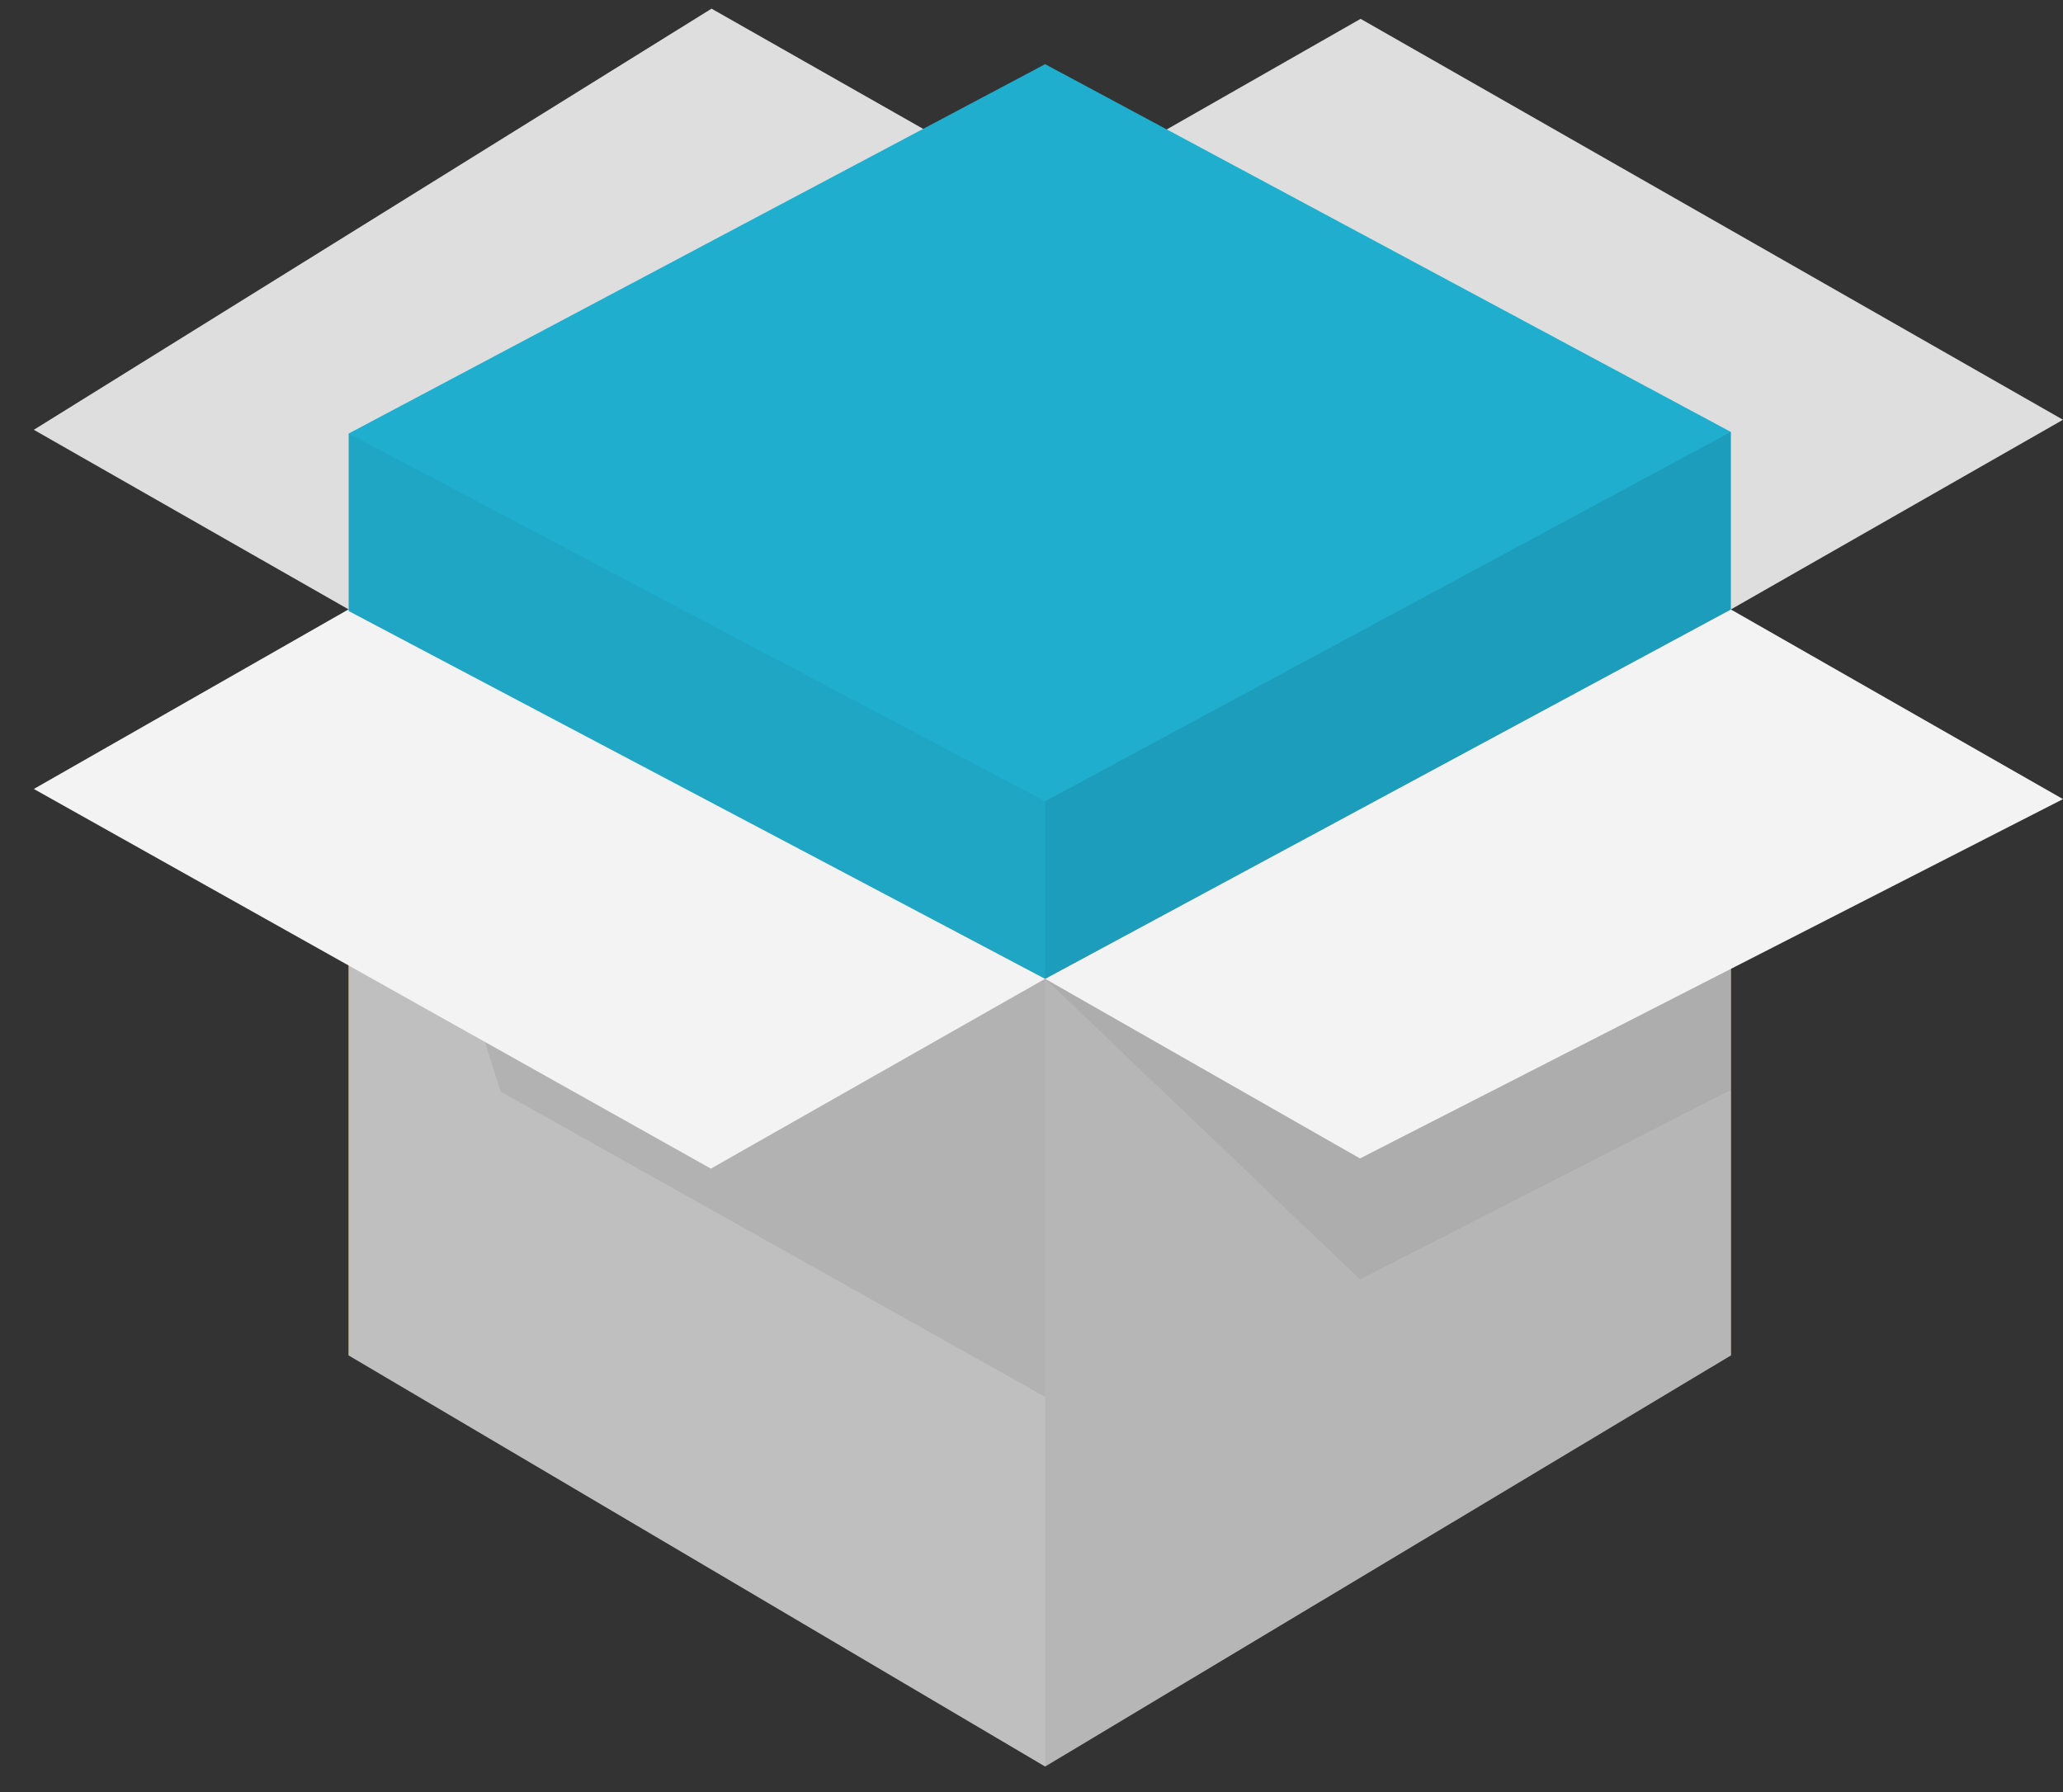 
<svg width="61px" height="53px" viewBox="-1 4 61 53" version="1.1" xmlns="http://www.w3.org/2000/svg" xmlns:xlink="http://www.w3.org/1999/xlink">
    <rect x="-1" y="4" width="61" height="53" fill="#333333" stroke="none"/>
    <!-- Generator: Sketch 39.1 (31720) - http://www.bohemiancoding.com/sketch -->
    <desc>Created with Sketch.</desc>
    <defs></defs>
    <g id="icon" stroke="none" stroke-width="1" fill="none" fill-rule="evenodd" transform="translate(0, 4)">
        <polygon id="Shape" fill="#EEC649" points="29.903 29.164 9.31 40.092 9.31 18.024 29.903 5.867 50.179 18.024 50.179 40.092"></polygon>
        <polygon id="Shape" fill="#07090B" opacity="0.2" points="29.903 5.867 50.179 18.024 50.179 40.092 29.903 29.164"></polygon>
        <polygon id="Shape" fill="#07090B" opacity="0.15" points="29.903 5.867 9.31 18.024 9.31 40.092 29.903 29.164"></polygon>
        <polygon id="Shape" fill="#BFBFBF" points="29.903 28.947 9.31 18.019 9.31 40.087 29.903 52.244 50.179 40.087 50.179 18.019"></polygon>
        <polygon id="Shape" fill="#07090B" opacity="0.05" points="29.903 52.244 50.179 40.087 50.179 18.019 29.903 28.947"></polygon>
        <polygon id="Shape" fill="#07090B" opacity="0.07" points="13.8 32.282 29.903 41.312 29.903 28.947 9.31 18.019"></polygon>
        <polygon id="Shape" fill="#F3F3F3" points="-1.77635684e-15 23.333 9.31 18.019 29.903 28.947 20.02 34.561"></polygon>
        <polygon id="Shape" fill="#DEDEDE" points="-1.77635684e-15 12.711 9.31 18.024 29.921 5.87 20.039 0.256"></polygon>
        <polygon id="Shape" fill="#07090B" opacity="0.05" points="39.213 37.839 50.179 32.233 50.179 18.024 30.065 28.859 29.903 28.947"></polygon>
        <polygon id="Shape" fill="#F3F3F3" points="29.903 28.947 39.213 34.26 60 23.633 50.179 18.024"></polygon>
        <polygon id="Shape" fill="#DEDEDE" points="29.921 5.87 39.231 0.557 60 12.414 50.179 18.024"></polygon>
        <polygon id="Shape" fill="#1FAECE" points="29.903 1.898 9.31 12.821 9.31 18.071 29.903 28.947 50.179 18.024 50.179 12.774"></polygon>
        <polygon id="Shape" fill="#07090B" opacity="0.05" points="29.903 23.697 9.31 12.821 9.31 18.071 29.903 28.947"></polygon>
        <polygon id="Shape" fill="#07090B" opacity="0.1" points="29.903 23.697 50.179 12.774 50.179 18.024 29.903 28.947"></polygon>
    </g>
</svg>